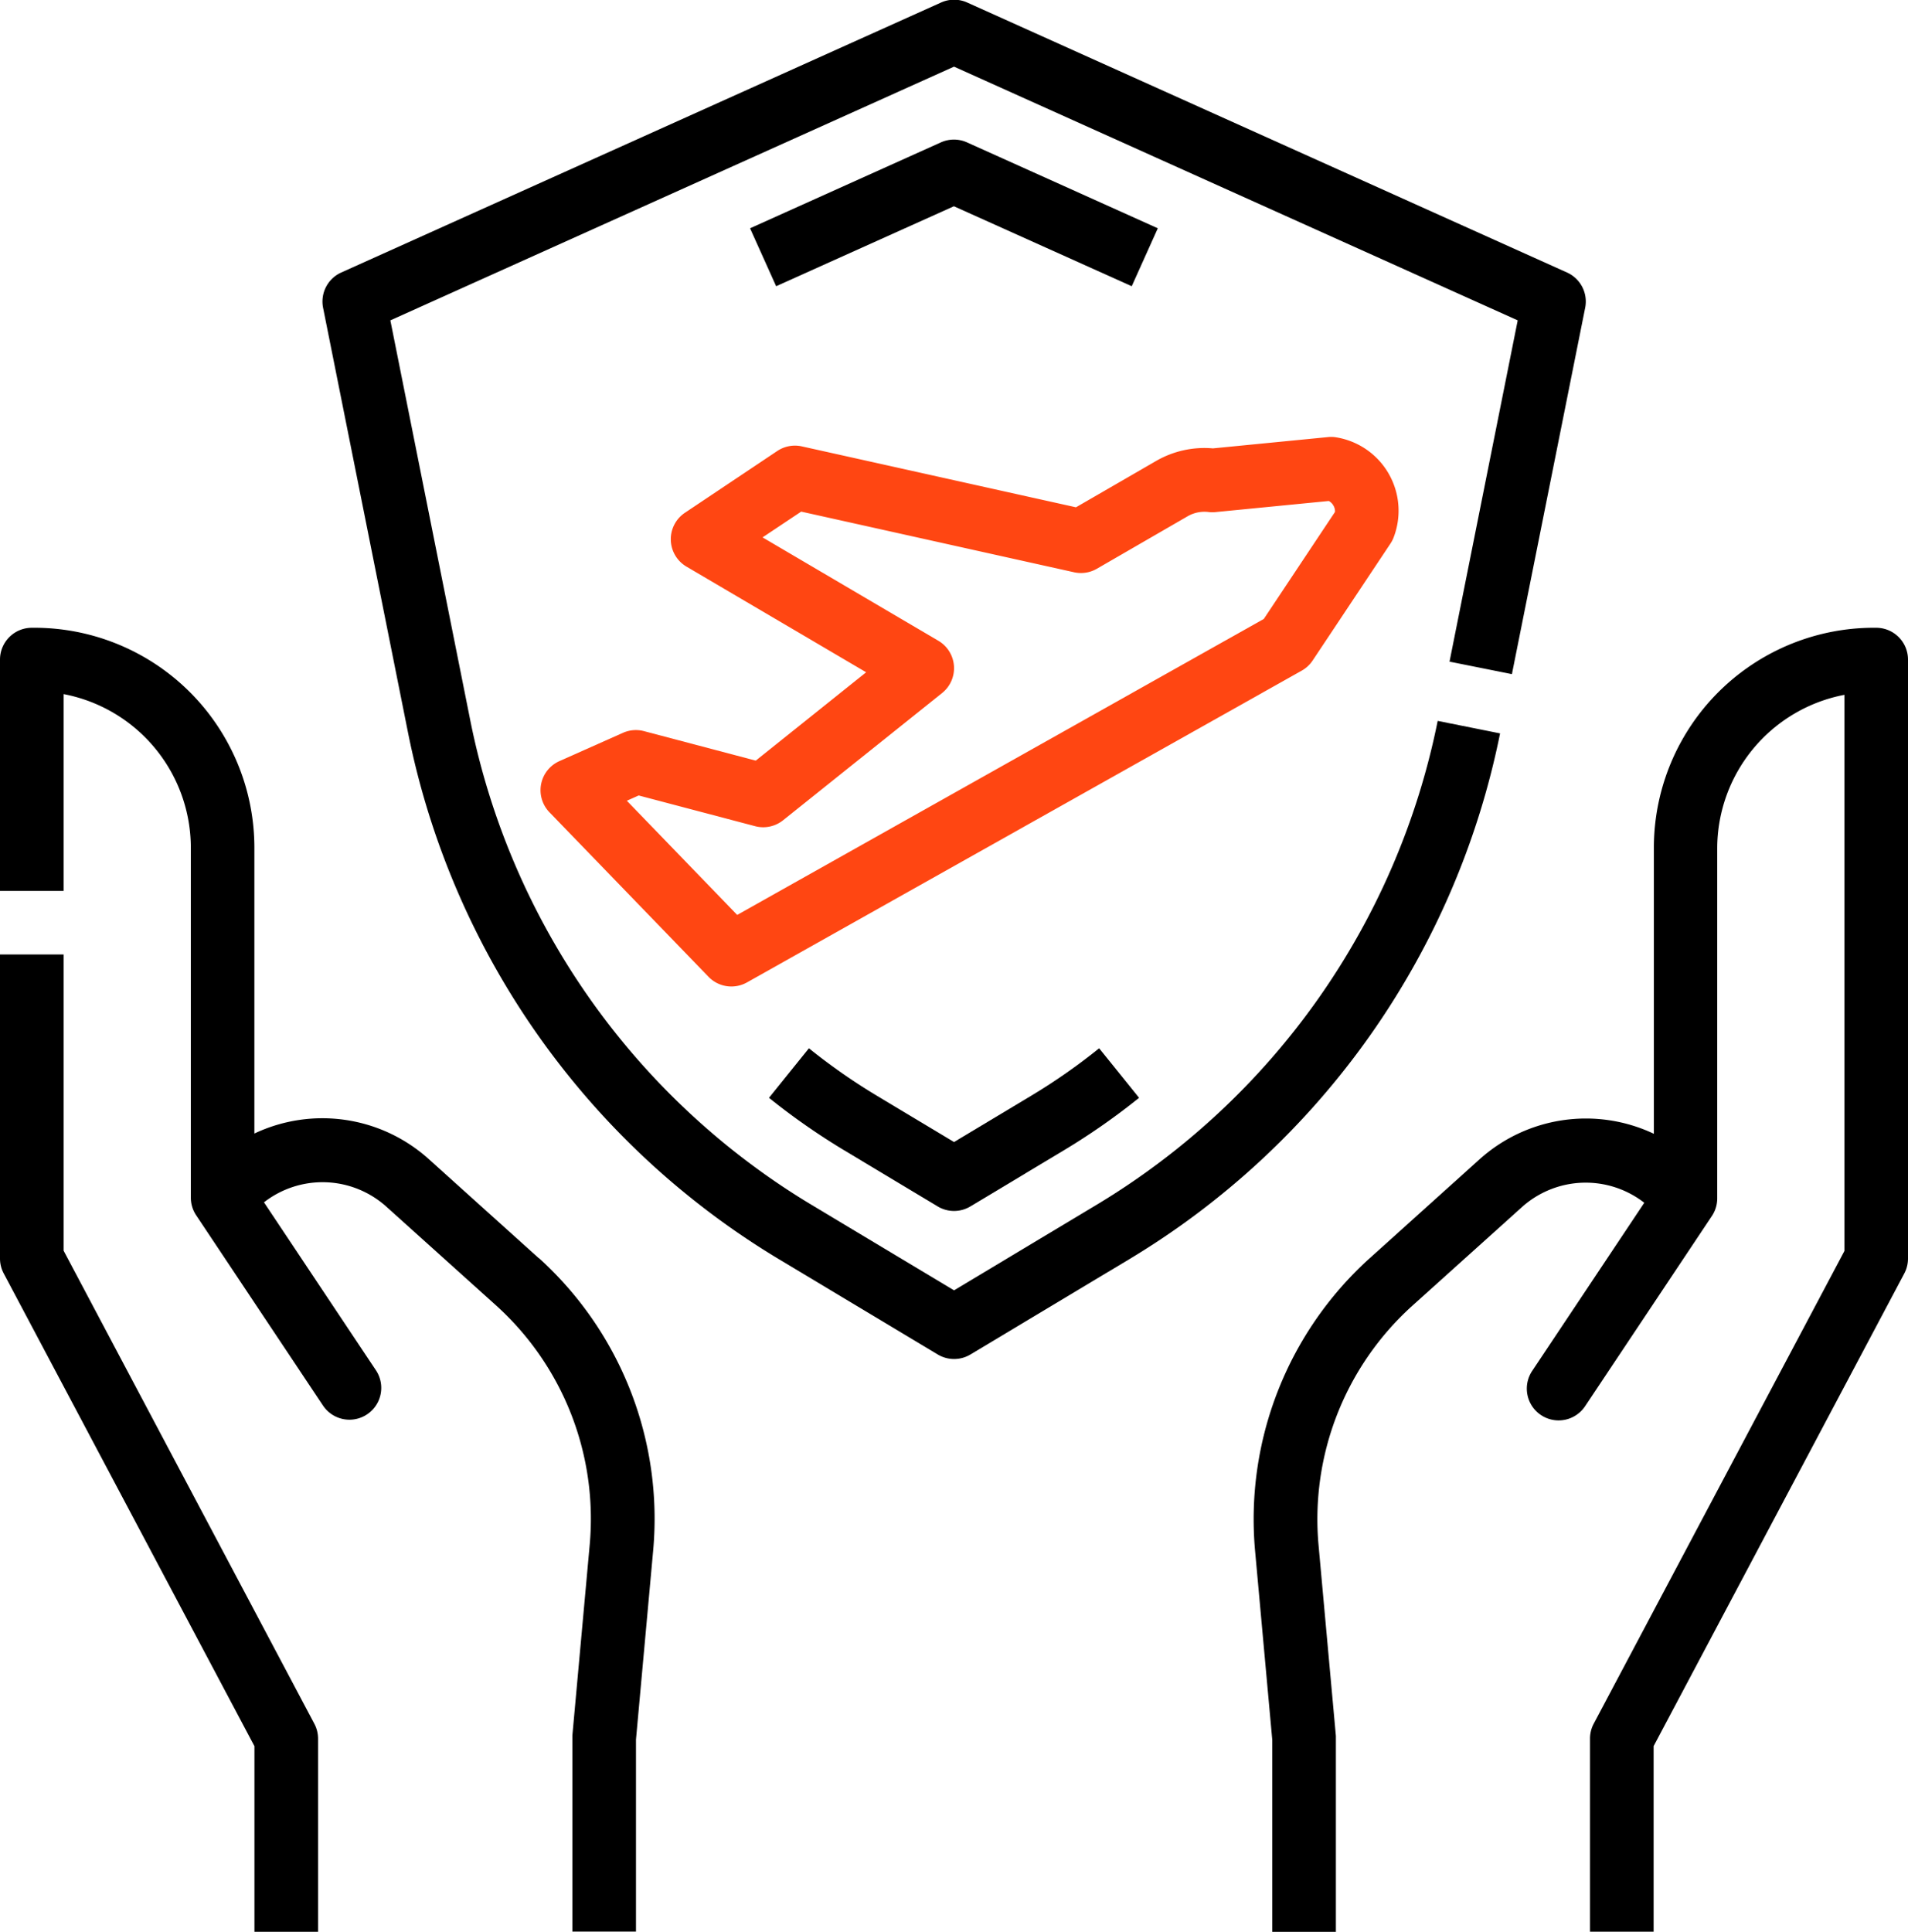 <svg xmlns="http://www.w3.org/2000/svg" width="29.635" height="30" viewBox="0 0 29.635 30">
  <g id="Group_6343" data-name="Group 6343" transform="translate(-4104.027 4597.653)">
    <path id="Path_7217" data-name="Path 7217" d="M16.988,260.6V256H16v4.723a.494.494,0,0,0,.058.231l3.894,7.341v2.882h.988v-3a.494.494,0,0,0-.058-.231Z" transform="translate(4088.027 -4838.831)"/>
    <g id="Group_6342" data-name="Group 6342" transform="translate(4104.027 -4597.653)">
      <path id="Path_7221" data-name="Path 7221" d="M210.645,53.293l.405-.9-2.964-1.334a.494.494,0,0,0-.405,0l-2.964,1.334.405.9,2.761-1.242Z" transform="translate(-193.067 -48.848)"/>
      <path id="Path_7218" data-name="Path 7218" d="M24.37,183.614l-1.707-1.537a2.469,2.469,0,0,0-2.712-.4V177.24a3.417,3.417,0,0,0-3.464-3.417.494.494,0,0,0-.487.494v3.592h.988v-3.056a2.431,2.431,0,0,1,1.976,2.387v5.43a.493.493,0,0,0,.08.272h0l1.976,2.964a.494.494,0,0,0,.822-.548L20.1,182.745a1.482,1.482,0,0,1,1.9.067l1.707,1.536a4.466,4.466,0,0,1,1.453,3.707l-.27,2.97q0,.022,0,.045v3h.988v-2.982l.268-2.947a5.458,5.458,0,0,0-1.776-4.53Z" transform="translate(-16 -164.074)"/>
      <path id="Path_7219" data-name="Path 7219" d="M341,173.823a3.417,3.417,0,0,0-3.464,3.416v4.442a2.47,2.47,0,0,0-2.712.4l-1.707,1.537a5.458,5.458,0,0,0-1.776,4.53l.268,2.947v2.982h.988v-3q0-.022,0-.045l-.27-2.97a4.465,4.465,0,0,1,1.453-3.707l1.707-1.536a1.482,1.482,0,0,1,1.9-.067l-1.745,2.617a.494.494,0,0,0,.822.548l1.976-2.964h0a.492.492,0,0,0,.08-.272v-5.43a2.431,2.431,0,0,1,1.976-2.387V183.5l-3.894,7.341a.494.494,0,0,0-.058.231v3h.988v-2.882l3.894-7.341a.494.494,0,0,0,.057-.232v-9.3A.494.494,0,0,0,341,173.823Z" transform="translate(-311.848 -164.074)"/>
      <path id="Path_7220" data-name="Path 7220" d="M115.385,27.314l-.969-.194a11.383,11.383,0,0,1-5.295,7.513l-2.217,1.33-2.217-1.33a11.383,11.383,0,0,1-5.295-7.513L98.149,20.9l8.755-3.94,8.755,3.94L114.6,26.2l.969.194,1.138-5.69a.494.494,0,0,0-.282-.547l-9.317-4.193a.494.494,0,0,0-.405,0l-9.317,4.193a.494.494,0,0,0-.282.547l1.321,6.606a12.373,12.373,0,0,0,5.755,8.167l2.471,1.482a.494.494,0,0,0,.508,0l2.471-1.482A12.373,12.373,0,0,0,115.385,27.314Z" transform="translate(-92.086 -15.925)"/>
      <path id="Path_7222" data-name="Path 7222" d="M212.321,281.049l-1.2-.72a9.38,9.38,0,0,1-1.054-.736l-.62.769a10.358,10.358,0,0,0,1.166.814l1.454.873a.494.494,0,0,0,.508,0l1.454-.873a10.356,10.356,0,0,0,1.166-.814l-.62-.769a9.377,9.377,0,0,1-1.054.736Z" transform="translate(-197.503 -263.314)"/>
      <path id="Path_7223" data-name="Path 7223" d="M163.992,129.294l1.208-1.815a.5.5,0,0,0,.043-.079,1.155,1.155,0,0,0-.909-1.575.487.487,0,0,0-.107,0l-1.784.175a1.5,1.5,0,0,0-.88.194l-1.247.721-4.258-.946a.494.494,0,0,0-.382.072l-1.434.959a.494.494,0,0,0,.024.836l2.791,1.641-1.715,1.372-1.735-.458a.494.494,0,0,0-.327.026l-.988.44a.494.494,0,0,0-.154.794l2.47,2.554a.494.494,0,0,0,.6.087l8.617-4.842A.493.493,0,0,0,163.992,129.294Zm-8.938,3.951-1.714-1.773.184-.082,1.808.477a.493.493,0,0,0,.435-.092l2.47-1.976a.494.494,0,0,0-.058-.811l-2.731-1.606.6-.4,4.239.942a.494.494,0,0,0,.354-.055l1.413-.817a.523.523,0,0,1,.327-.063.494.494,0,0,0,.107,0l1.755-.172a.177.177,0,0,1,.071.07.173.173,0,0,1,.025.1l-1.106,1.662Z" transform="translate(-143.604 -119.037)" fill="#ff4612"/>
    </g>
  </g>
</svg>
